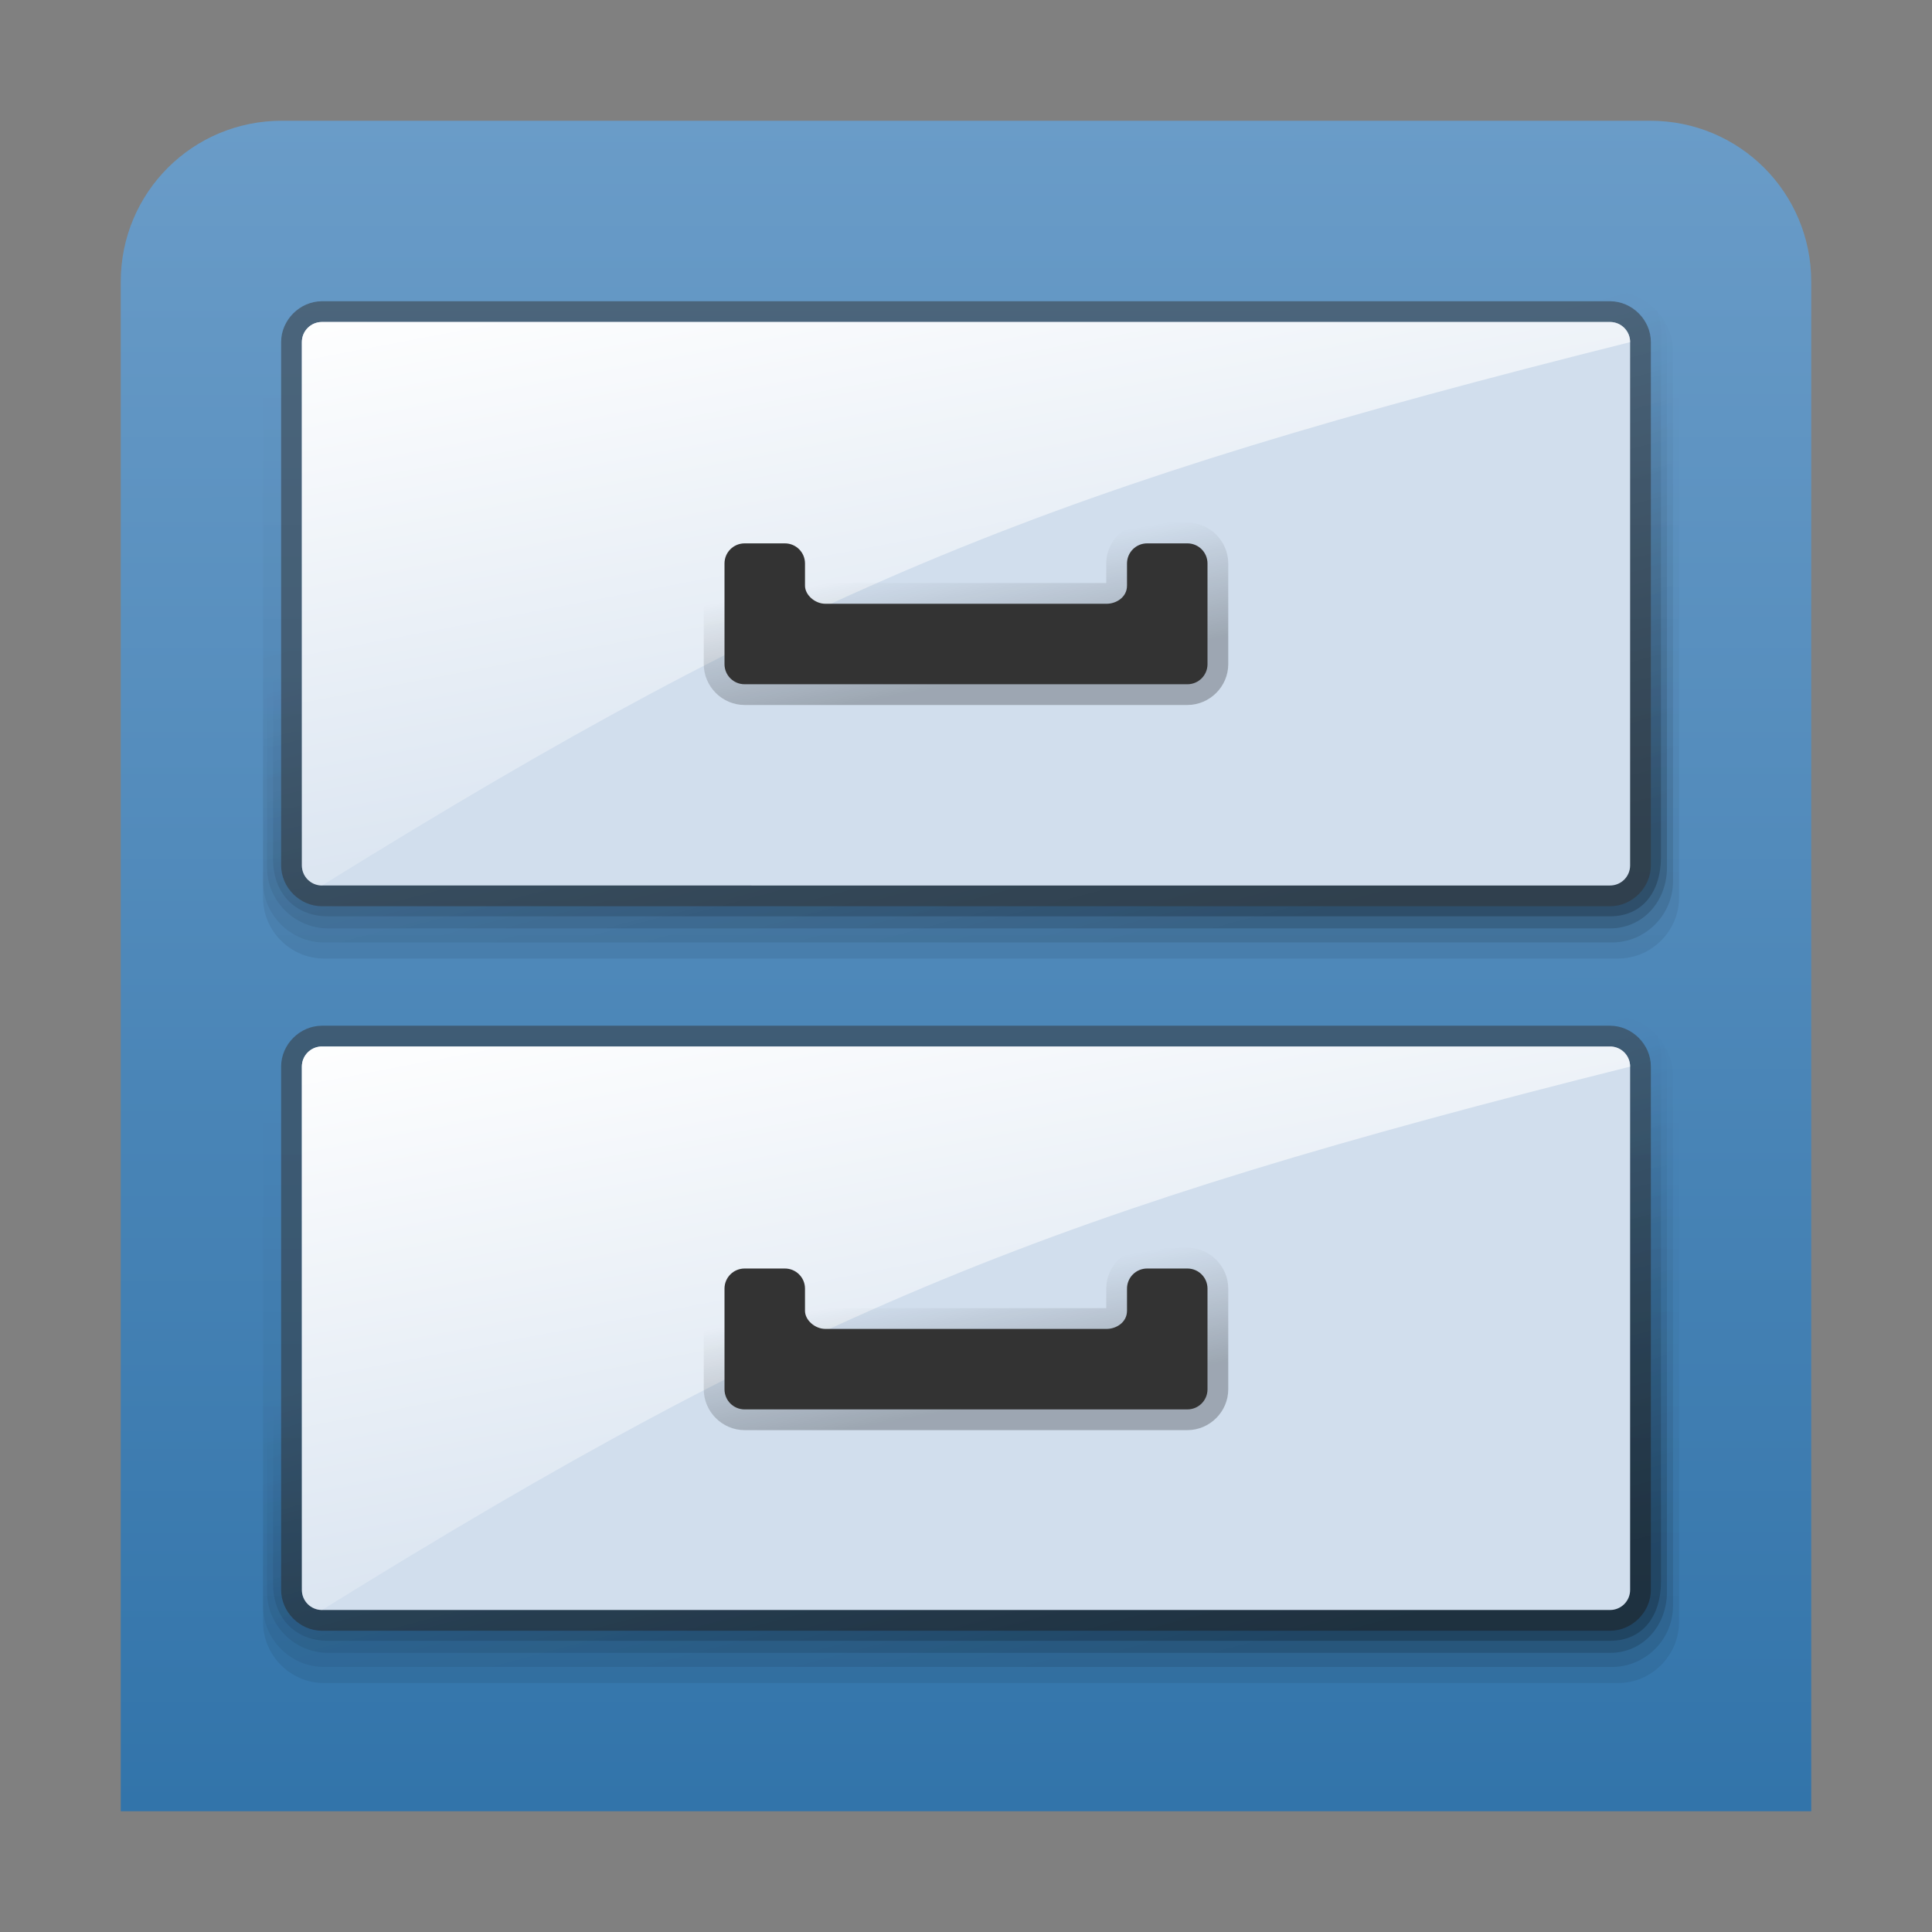 <svg width="96" version="1.0" xmlns="http://www.w3.org/2000/svg" height="96" xmlns:xlink="http://www.w3.org/1999/xlink">
<rect width="100%" height="100%" fill="#808080" stroke="none"/>
<defs>
<linearGradient id="linearGradient3850">
<stop offset="0"/>
<stop offset="1" style="stop-opacity:0"/>
</linearGradient>
<linearGradient id="linearGradient16">
<stop offset="0" style="stop-color:#fff"/>
<stop offset="1" style="stop-color:#fff;stop-opacity:0"/>
</linearGradient>
<linearGradient id="linearGradient23">
<stop offset="0" style="stop-color:#3274aa"/>
<stop offset="1" style="stop-color:#6a9cc8"/>
</linearGradient>
<linearGradient gradientTransform="translate(0,38)" xlink:href="#linearGradient3850" id="linearGradient30" y1="40" x1="80" y2="16" gradientUnits="userSpaceOnUse" x2="73.569"/>
<linearGradient gradientTransform="translate(0,36)" xlink:href="#linearGradient3850" id="linearGradient29" y1="40" x1="80" y2="16" gradientUnits="userSpaceOnUse" x2="73.569"/>
<linearGradient gradientTransform="translate(0,37)" xlink:href="#linearGradient16" id="linearGradient26" y1="15" x1="16" y2="49.967" gradientUnits="userSpaceOnUse" x2="22.666"/>
<linearGradient xlink:href="#linearGradient3850" id="linearGradient20" y1="40" x1="80" y2="16" gradientUnits="userSpaceOnUse" x2="73.569"/>
<linearGradient gradientTransform="translate(0,2)" xlink:href="#linearGradient3850" id="linearGradient3859" y1="40" x1="80" y2="16" gradientUnits="userSpaceOnUse" x2="73.569"/>
<linearGradient gradientTransform="translate(0,37.5)" xlink:href="#linearGradient3850" id="linearGradient31" y1="40" x1="80" y2="16" gradientUnits="userSpaceOnUse" x2="73.569"/>
<linearGradient gradientTransform="translate(0,1)" xlink:href="#linearGradient16" id="linearGradient17" y1="15" x1="16" y2="49.967" x2="22.666" gradientUnits="userSpaceOnUse"/>
<linearGradient xlink:href="#linearGradient23" id="linearGradient25" y1="89.811" x1="6.024" y2="6" x2="6" gradientUnits="userSpaceOnUse"/>
<linearGradient xlink:href="#linearGradient3850" id="linearGradient6" y1="35.031" x1="42.118" y2="28.968" x2="41.031" gradientUnits="userSpaceOnUse"/>
<linearGradient gradientTransform="translate(0,39)" xlink:href="#linearGradient3850" id="linearGradient28" y1="44" x1="67" y2="16" gradientUnits="userSpaceOnUse" x2="67"/>
<linearGradient gradientTransform="translate(0,3)" xlink:href="#linearGradient3850" id="linearGradient3862" y1="44" x1="67" y2="16" gradientUnits="userSpaceOnUse" x2="67"/>
<linearGradient gradientTransform="translate(0,36.032)" xlink:href="#linearGradient3850" id="linearGradient24" y1="35.031" x1="42.118" y2="28.968" gradientUnits="userSpaceOnUse" x2="41.031"/>
<linearGradient gradientTransform="translate(0,1.501)" xlink:href="#linearGradient3850" id="linearGradient19" y1="40" x1="80" y2="16" gradientUnits="userSpaceOnUse" x2="73.569"/>
</defs>
<path style="fill:url(#linearGradient25)" d="m 14,6 h 68 c 4.432,0 8,3.568 8,8 V 90 H 6 V 14 C 6,9.568 9.568,6 14,6 Z"/>
<g style="color:#000">
<path style="opacity:.07;fill:url(#linearGradient3862)" d="m 16.1,14.969 c -1.661,0 -3.031,1.37 -3.031,3.031 v 26.6 c 0,1.661 1.37,3.031 3.031,3.031 h 64.3 c 1.661,0 3.031,-1.37 3.031,-3.031 v -26.6 c 0,-1.661 -1.37,-3.031 -3.031,-3.031 z "/>
<path style="opacity:.1;fill:url(#linearGradient20)" d="m 16.1,14.469 c -1.661,0 -3.031,1.37 -3.031,3.031 v 26.3 c 0,1.661 1.37,3.031 3.031,3.031 h 64 c 1.661,0 3.031,-1.37 3.031,-3.031 v -26.3 c 0,-1.661 -1.37,-3.031 -3.031,-3.031 z "/>
<path style="opacity:.15;fill:url(#linearGradient3859)" d="m 16.299,13.969 c -1.661,0 -3.031,1.37 -3.031,3.031 v 26.1 c 0,1.661 1.37,3.031 3.031,3.031 h 63.7 c 1.661,0 2.832,-1.37 2.832,-3.031 v -26.1 c 0,-1.661 -1.37,-3.031 -3.031,-3.031 z"/>
<path style="opacity:.2;fill:url(#linearGradient19)" d="m 16.599,13.469 c -1.661,0 -3.031,1.37 -3.031,3.031 v 26.2 c 0,1.661 1.071,2.831 2.732,2.831 h 63.7 c 1.661,0 2.532,-1.271 2.532,-2.931 v -26.1 c 0,-1.661 -1.37,-3.031 -3.031,-3.031 z"/>
<path style="opacity:.5;fill:#333" d="m 16,14.969 c -1.101,0 -2.031,0.93 -2.031,2.031 v 26 c 0,1.101 0.93,2.031 2.031,2.031 h 64 c 1.101,0 2.031,-0.93 2.031,-2.031 v -26 C 82.031,15.899 81.101,14.969 80,14.969 Z"/>
<path style="fill:#d1deed" d="m 16,16 h 64 c 0.554,0 1,0.446 1,1 v 26 c 0,0.554 -0.446,1 -1,1 H 16 c -0.554,0 -1,-0.446 -1,-1 V 17 c 0,-0.554 0.446,-1 1,-1 z"/>
<path style="opacity:.97;fill:url(#linearGradient17)" d="m 16,16 h 64 c 0.554,0 1.002,0.446 1,1 C 52.462,24.154 40,29.1 16,44 15.446,43.998 15,43.554 15,43 V 17 c 0,-0.554 0.446,-1 1,-1 z"/>
<path style="opacity:.25;fill:url(#linearGradient6)" d="m 37,25.968 c -1.114,0 -2.031,0.917 -2.031,2.031 v 5 c 0,1.114 0.917,2.031 2.031,2.031 h 22 c 1.114,0 2.031,-0.917 2.031,-2.031 v -5 C 61.031,26.885 60.114,25.968 59,25.968 h -2 c -1.114,0 -2.031,0.917 -2.031,2.031 v 0.969 H 41.031 V 28 c 0,-1.114 -0.917,-2.031 -2.031,-2.031 z"/>
<path style="opacity:.5;fill:#333" d="m 16,50.968 c -1.101,0 -2.031,0.93 -2.031,2.031 v 26 c 0,1.101 0.93,2.031 2.031,2.031 h 64 c 1.101,0 2.031,-0.93 2.031,-2.031 v -26 C 82.031,51.899 81.101,50.968 80,50.968 Z"/>
<path style="opacity:.07;fill:url(#linearGradient28)" d="m 16.1,50.968 c -1.661,0 -3.031,1.37 -3.031,3.031 v 26.6 c 0,1.661 1.37,3.031 3.031,3.031 h 64.3 c 1.661,0 3.031,-1.37 3.031,-3.031 v -26.6 c 0,-1.661 -1.37,-3.031 -3.031,-3.031 z "/>
<path style="opacity:.1;fill:url(#linearGradient29)" d="m 16.1,50.468 c -1.661,0 -3.031,1.37 -3.031,3.031 v 26.3 c 0,1.661 1.37,3.031 3.031,3.031 h 64 c 1.661,0 3.031,-1.37 3.031,-3.031 v -26.3 c 0,-1.661 -1.37,-3.031 -3.031,-3.031 z "/>
<path style="opacity:.15;fill:url(#linearGradient30)" d="m 16.299,49.968 c -1.661,0 -3.031,1.37 -3.031,3.031 v 26.1 c 0,1.661 1.37,3.031 3.031,3.031 h 63.7 c 1.661,0 2.832,-1.37 2.832,-3.031 v -26.1 c 0,-1.661 -1.37,-3.031 -3.031,-3.031 z"/>
<path style="opacity:.2;fill:url(#linearGradient31)" d="m 16.599,49.468 c -1.661,0 -3.031,1.37 -3.031,3.031 v 26.2 c 0,1.661 1.071,2.831 2.732,2.831 h 63.7 c 1.661,0 2.532,-1.271 2.532,-2.931 v -26.1 c 0,-1.661 -1.37,-3.031 -3.031,-3.031 z"/>
<path style="fill:#d1deed" d="m 16,52 h 64 c 0.554,0 1,0.446 1,1 v 26 c 0,0.554 -0.446,1 -1,1 H 16 c -0.554,0 -1,-0.446 -1,-1 V 53 c 0,-0.554 0.446,-1 1,-1 z"/>
<path style="opacity:.97;fill:url(#linearGradient26)" d="m 16,52 h 64 c 0.554,0 1.002,0.446 1,1 C 52.462,60.154 40,65.1 16,80 15.446,79.998 15,79.554 15,79 V 53 c 0,-0.554 0.446,-1 1,-1 z"/>
</g>
<path style="fill:#333" d="m 37,27 c -0.554,0 -1,0.446 -1,1 v 5 c 0,0.554 0.446,1 1,1 h 22 c 0.554,0 1,-0.446 1,-1 v -5 c 0,-0.554 -0.446,-1 -1,-1 h -2 c -0.554,0 -1,0.446 -1,1 v 1.1 c 0,0.591 -0.557,0.9 -1,0.9 h -14 c -0.489,0 -1,-0.423 -1,-0.9 v -1.1 c 0,-0.554 -0.446,-1 -1,-1 z "/>
<path style="opacity:.25;fill:url(#linearGradient24);color:#000" d="m 37,62 c -1.114,0 -2.031,0.917 -2.031,2.031 v 5 c 0,1.114 0.917,2.031 2.031,2.031 h 22 c 1.114,0 2.031,-0.917 2.031,-2.031 v -5 C 61.031,62.917 60.114,62 59,62 h -2 c -1.114,0 -2.031,0.917 -2.031,2.031 v 0.969 H 41.031 V 64.031 C 41.031,62.917 40.114,62 39,62 Z"/>
<path style="fill:#333" d="m 37,63.032 c -0.554,0 -1,0.446 -1,1 v 5 c 0,0.554 0.446,1 1,1 h 22 c 0.554,0 1,-0.446 1,-1 v -5 c 0,-0.554 -0.446,-1 -1,-1 h -2 c -0.554,0 -1,0.446 -1,1 v 1.1 c 0,0.591 -0.557,0.9 -1,0.9 H 41 c -0.489,0 -1,-0.423 -1,-0.9 v -1.1 c 0,-0.554 -0.446,-1 -1,-1 z"/>
</svg>

